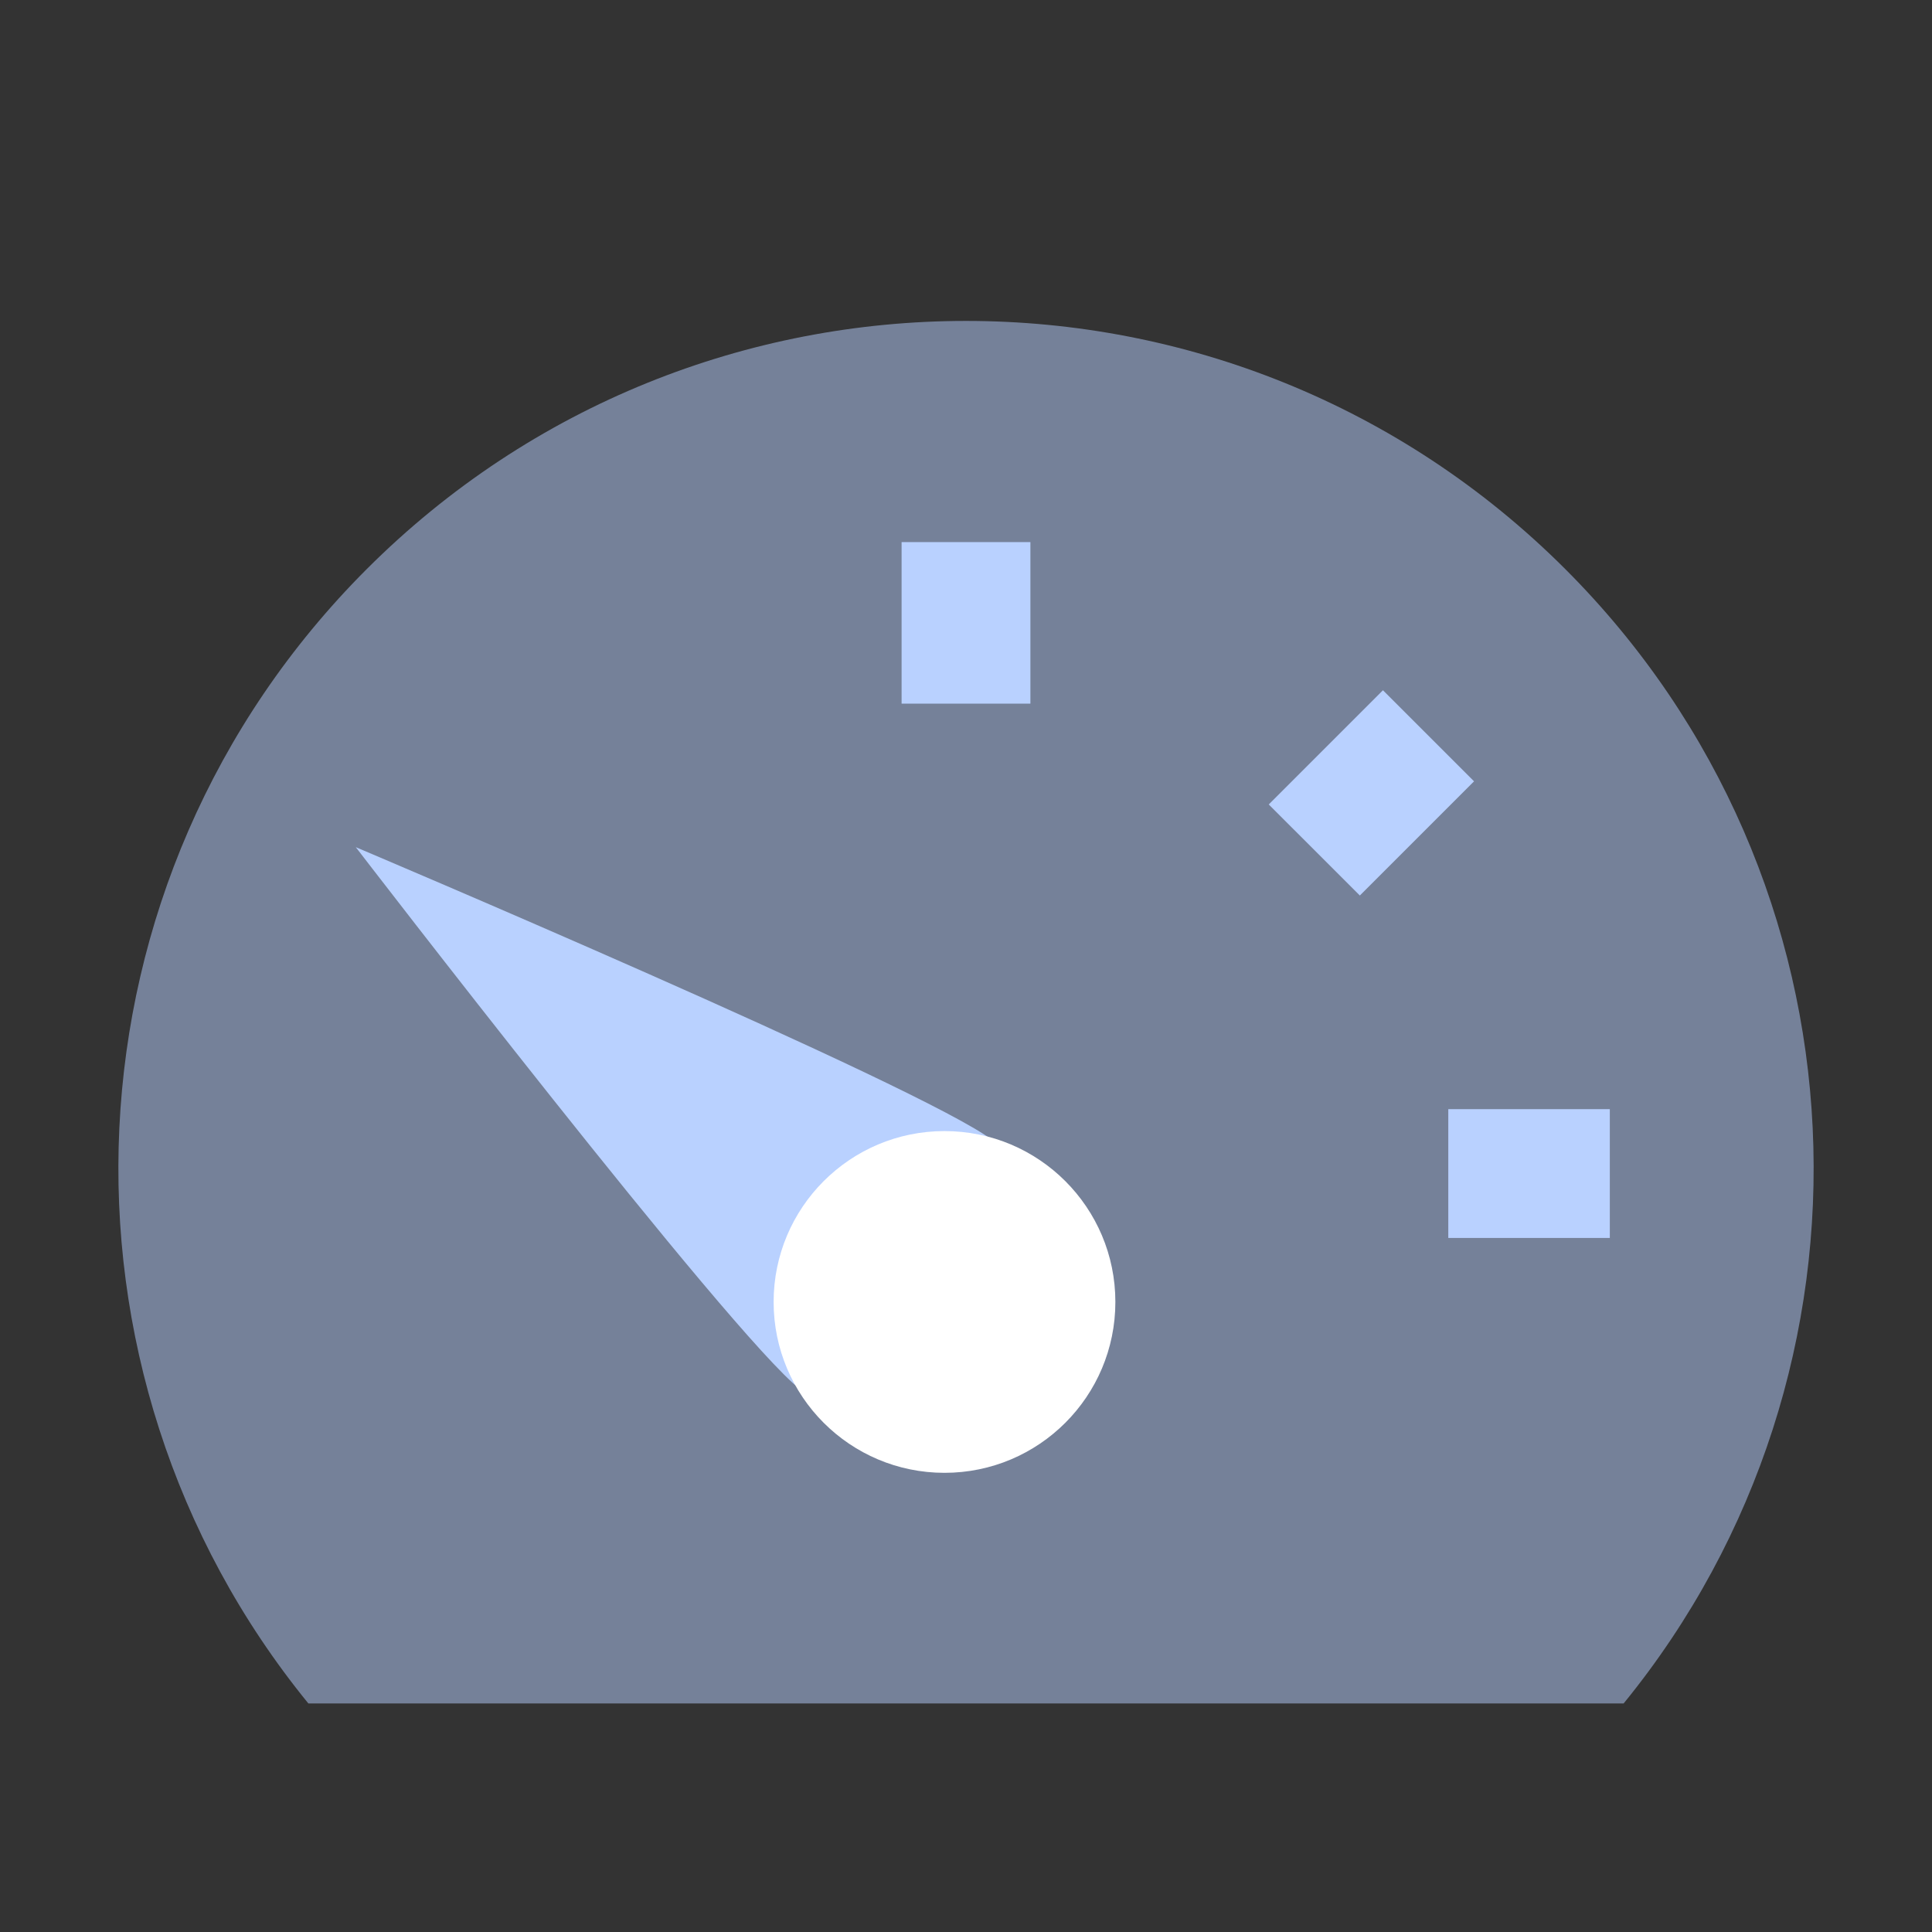 <svg width="54" height="54" viewBox="0 0 54 54" fill="none" xmlns="http://www.w3.org/2000/svg">
<rect x="0" y="0" width="54" height="54" fill="#333333" stroke="none"/>
<path d="M45.381 47.612C52.969 38.306 52.426 24.582 43.753 15.909C34.501 6.657 19.5 6.657 10.248 15.909C1.575 24.582 1.032 38.306 8.619 47.612H45.381Z" fill="#B9D1FF" fill-opacity="0.5"/>
<path d="M28.8 15.152H25.2V19.667H28.8V15.152Z" fill="#B9D1FF"/>
<path d="M41.2 21.838L38.654 19.293L35.462 22.485L38.008 25.03L41.2 21.838Z" fill="#B9D1FF"/>
<path d="M44.995 31.001H40.48V34.601H44.995V31.001Z" fill="#B9D1FF"/>
<path d="M27.747 31.875C29.67 33.36 30.024 36.122 28.539 38.044C27.054 39.967 24.292 40.32 22.37 38.835C20.448 37.35 9.945 23.679 9.945 23.679C9.945 23.679 25.825 30.39 27.747 31.875Z" fill="#B9D1FF"/>
<path d="M26.399 41.166C29.037 41.166 31.175 39.028 31.175 36.39C31.175 33.753 29.037 31.614 26.399 31.614C23.761 31.614 21.623 33.753 21.623 36.39C21.623 39.028 23.761 41.166 26.399 41.166Z" fill="white"/>
</svg>
